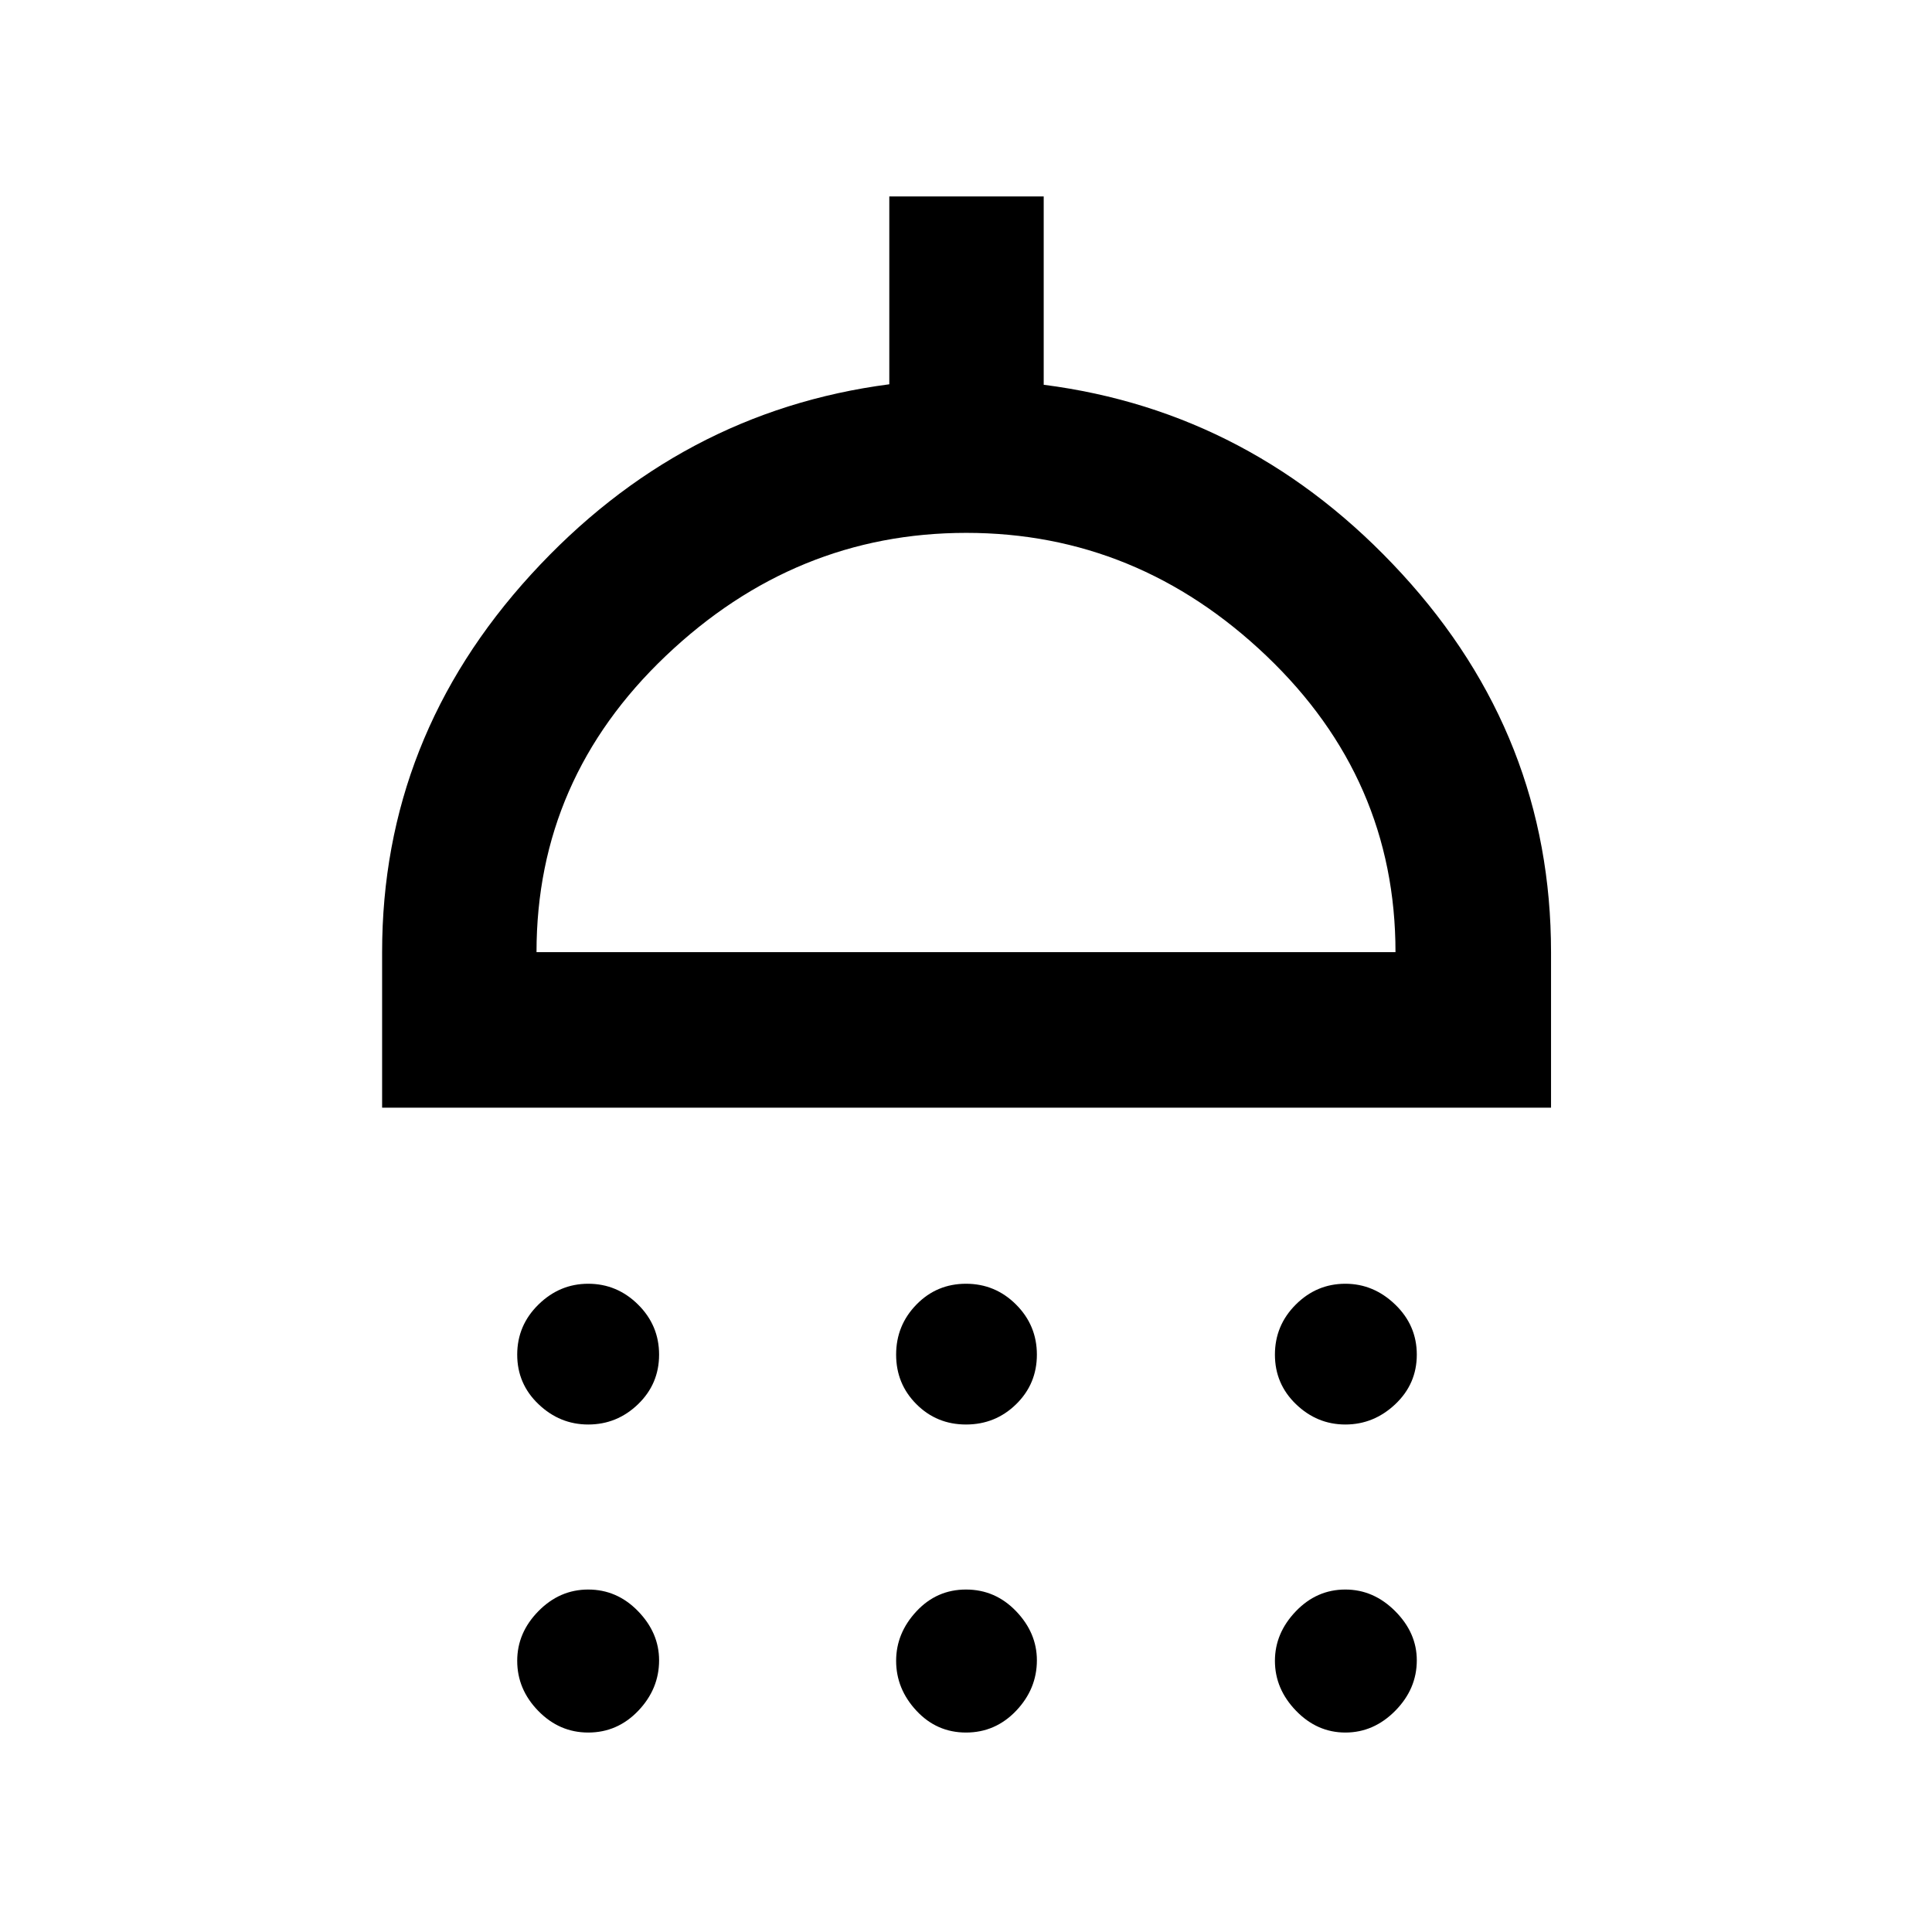 <svg xmlns="http://www.w3.org/2000/svg" height="48" viewBox="0 -960 960 960" width="48"><path d="M292.28-252.17q-14.11 0-24.69-10.09Q257-272.35 257-286.89t10.55-24.88q10.54-10.34 24.73-10.34 14.33 0 24.77 10.34 10.45 10.34 10.45 24.88t-10.45 24.63q-10.45 10.09-24.77 10.09Zm187.72 0q-14.54 0-24.63-10.09t-10.09-24.63q0-14.54 10.09-24.88T480-322.11q14.54 0 24.88 10.34t10.34 24.88q0 14.54-10.3 24.63-10.31 10.09-24.92 10.09Zm188.5 0q-14.05 0-24.53-10.09-10.47-10.09-10.47-24.63t10.37-24.88q10.36-10.34 24.63-10.34 14.04 0 24.77 10.34T704-286.89q0 14.54-10.69 24.63t-24.81 10.09ZM189.87-409.61v-77.28q0-106.63 73.98-187.61 73.98-80.98 178.04-94.55v-93.34h76.72v93.58q104.06 13.33 178.08 94.03 74.01 80.69 74.01 187.89v77.28H189.87Zm76.72-77.28h426.82q0-86.05-64.11-147.19-64.1-61.14-149.16-61.14-85.05 0-149.3 61.12-64.25 61.11-64.25 147.21Zm25.69 387.78q-14.32 0-24.8-10.73T257-134.75q0-13.97 10.55-24.69 10.54-10.73 24.73-10.73 14.33 0 24.77 10.76Q327.5-148.64 327.5-135q0 14.22-10.34 25.06-10.34 10.83-24.88 10.83Zm187.72 0q-14.54 0-24.63-10.84t-10.09-24.8q0-13.75 10.09-24.59 10.09-10.83 24.63-10.83t24.88 10.76q10.34 10.77 10.34 24.41 0 14.22-10.3 25.06Q494.61-99.11 480-99.11Zm188.5 0q-14.05 0-24.53-10.84-10.47-10.84-10.47-24.8 0-13.75 10.37-24.59 10.36-10.83 24.63-10.83 14.04 0 24.77 10.76Q704-148.64 704-135q0 14.22-10.69 25.06-10.69 10.83-24.81 10.83ZM480-486.89Z"/></svg>